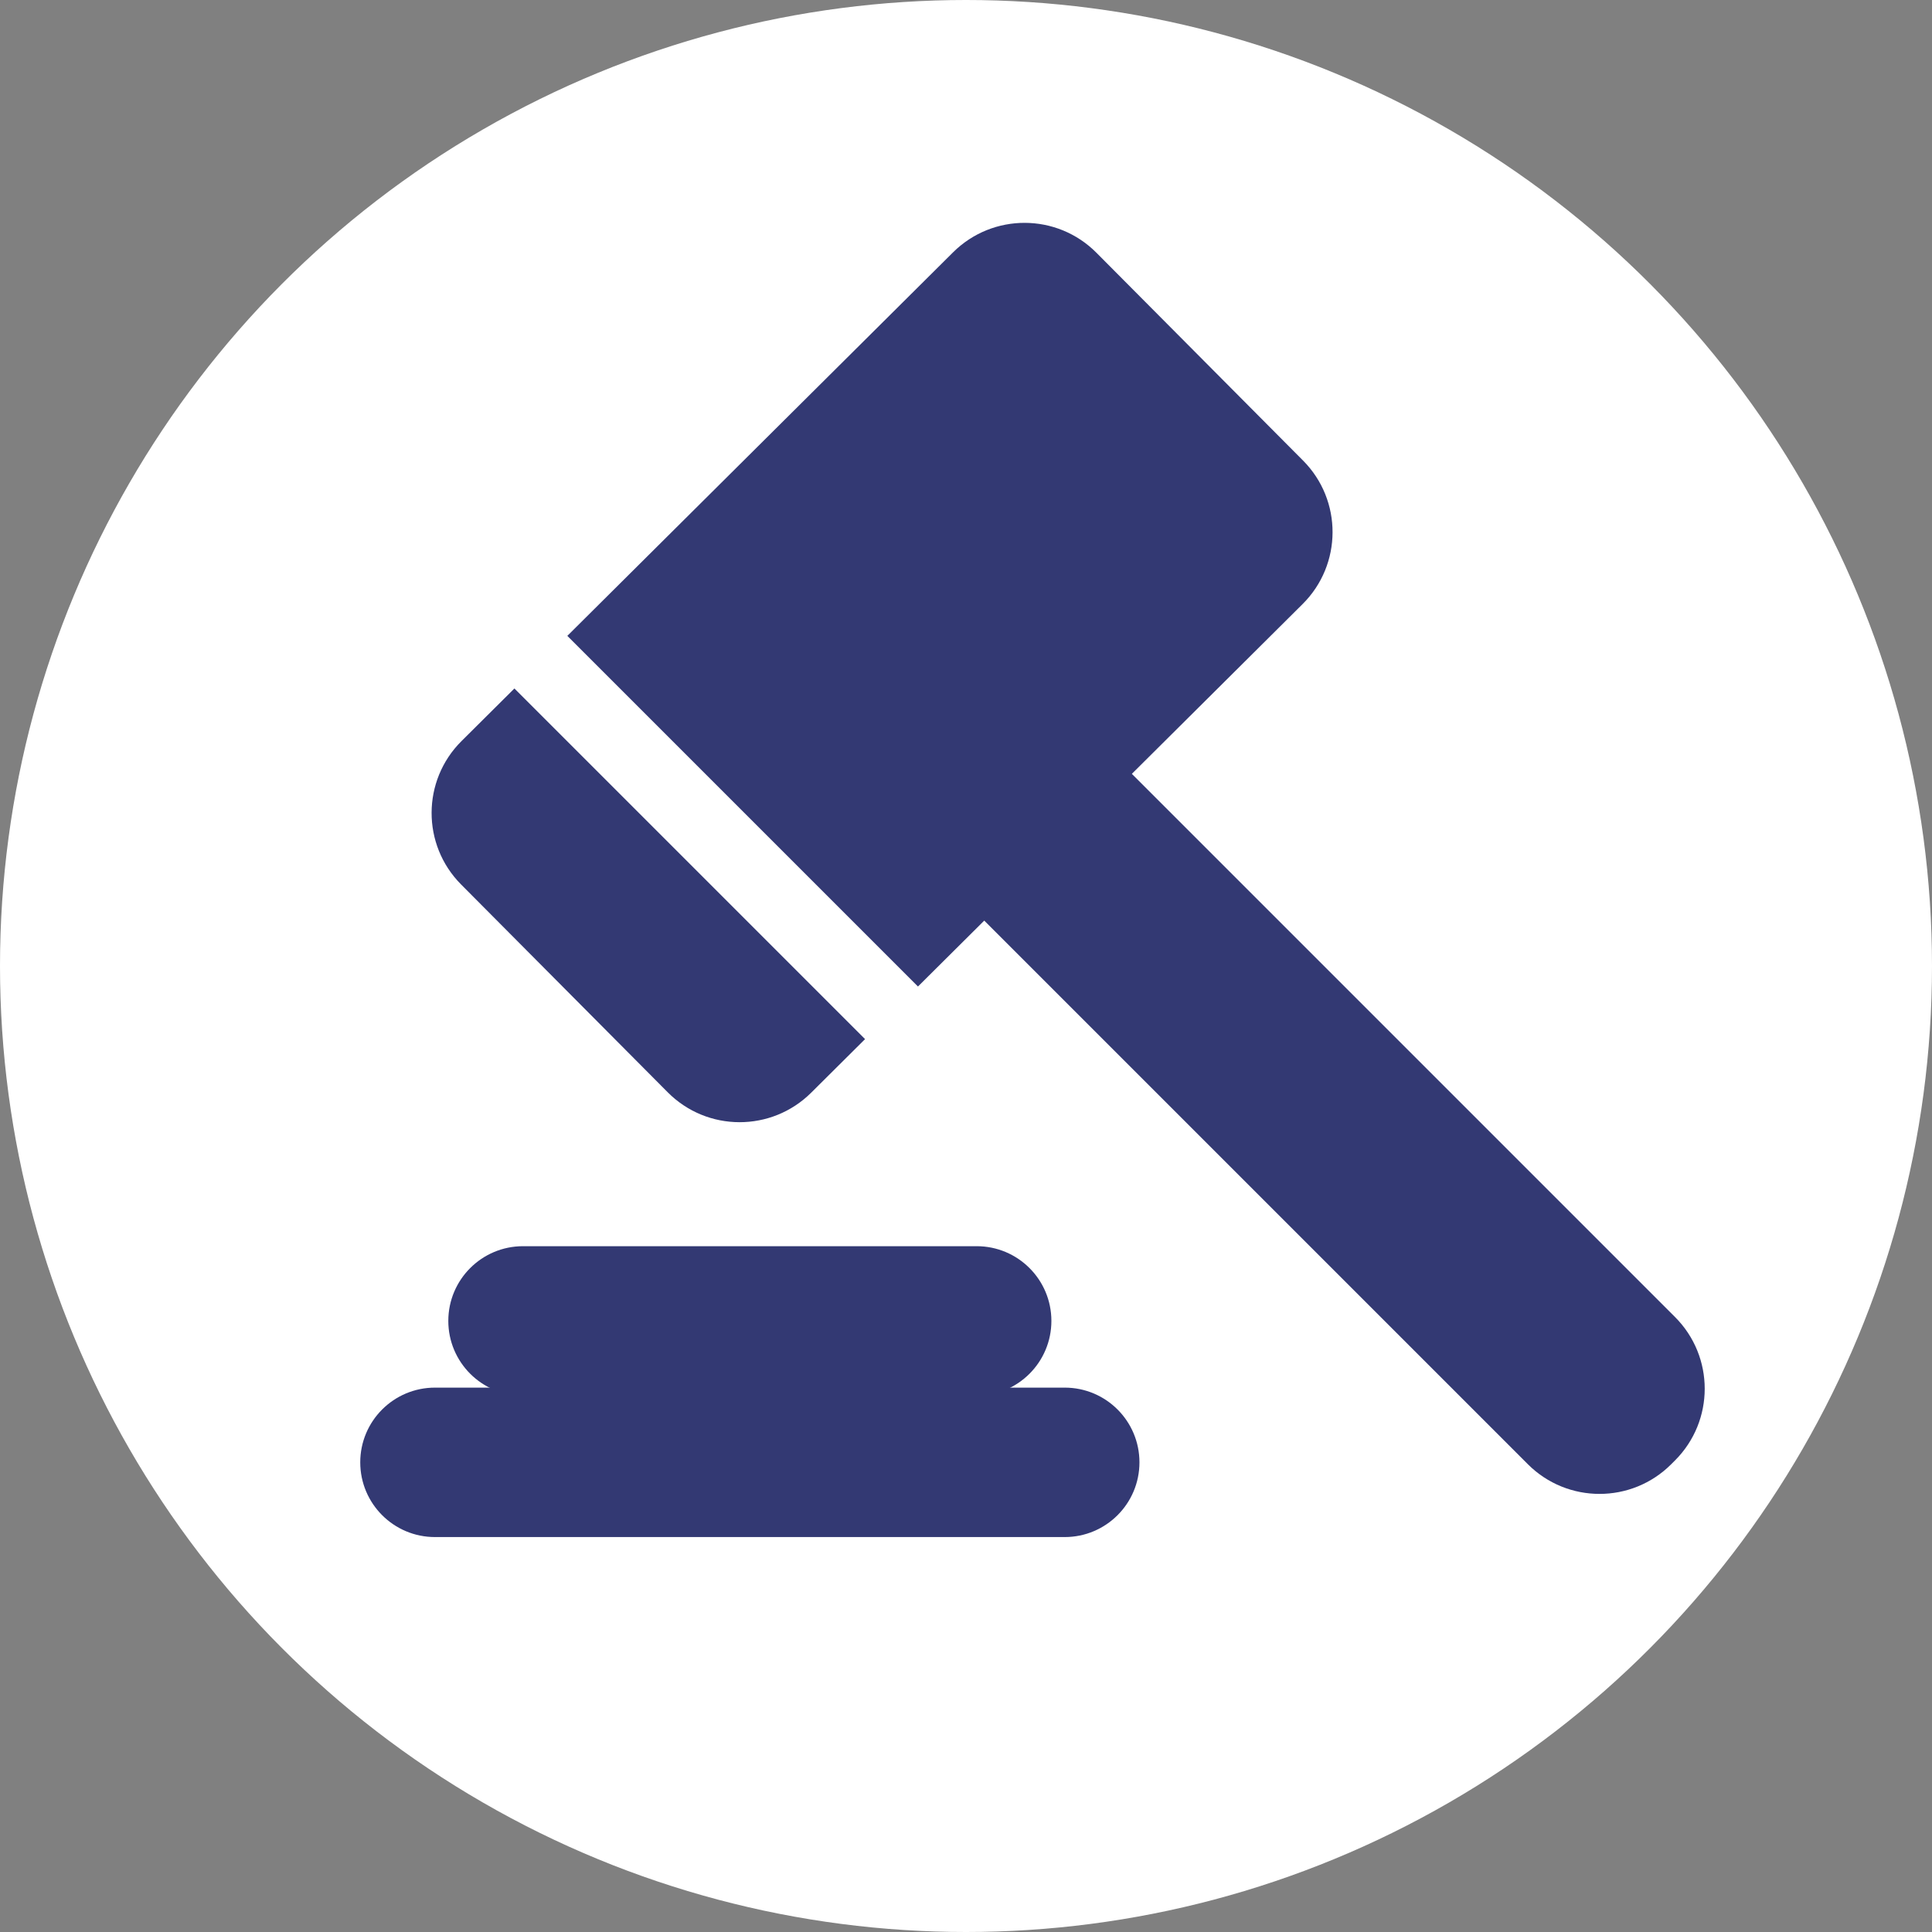 <svg width="724" height="724" viewBox="0 0 724 724" fill="none" xmlns="http://www.w3.org/2000/svg">
<rect x="0" y="0" width="724" height="724" fill="#808080" stroke="none"/>
<circle cx="362" cy="362" r="362" fill="white"/>
<path d="M172.793 331.451C157.996 316.569 158.064 292.509 172.947 277.712L192.773 257.999L324.174 389.4L344 369.687L212.599 238.286L338.5 113.103L357.143 94.567C372.025 79.769 396.085 79.838 410.883 94.72L488.321 172.603C503.118 187.485 503.033 211.562 488.15 226.359C481.904 232.57 475.832 238.607 469.901 244.504C469.901 244.504 456.138 258.188 449.5 264.789C412.823 301.256 380.569 333.327 344 369.687C337.542 376.108 330.949 382.663 324.174 389.4C317.63 395.906 310.915 402.582 303.987 409.471C289.105 424.268 265.028 424.216 250.231 409.334L172.793 331.451Z" fill="#333973"/>
<path d="M626.282 548.698C611.442 563.538 587.381 563.538 572.541 548.698L330.441 306.598C315.601 291.758 315.601 267.697 330.441 252.858L331.857 251.441C346.697 236.601 370.758 236.601 385.598 251.441L627.698 493.541C642.538 508.381 642.538 532.442 627.698 547.282L626.282 548.698Z" fill="#333973"/>
<path d="M135 548C135 532.536 147.536 520 163 520H399C414.464 520 427 532.536 427 548C427 563.464 414.464 576 399 576H163C147.536 576 135 563.464 135 548Z" fill="#333973"/>
<path d="M168 495C168 479.536 180.536 467 196 467H366C381.464 467 394 479.536 394 495C394 510.464 381.464 523 366 523H196C180.536 523 168 510.464 168 495Z" fill="#333973"/>
</svg>
